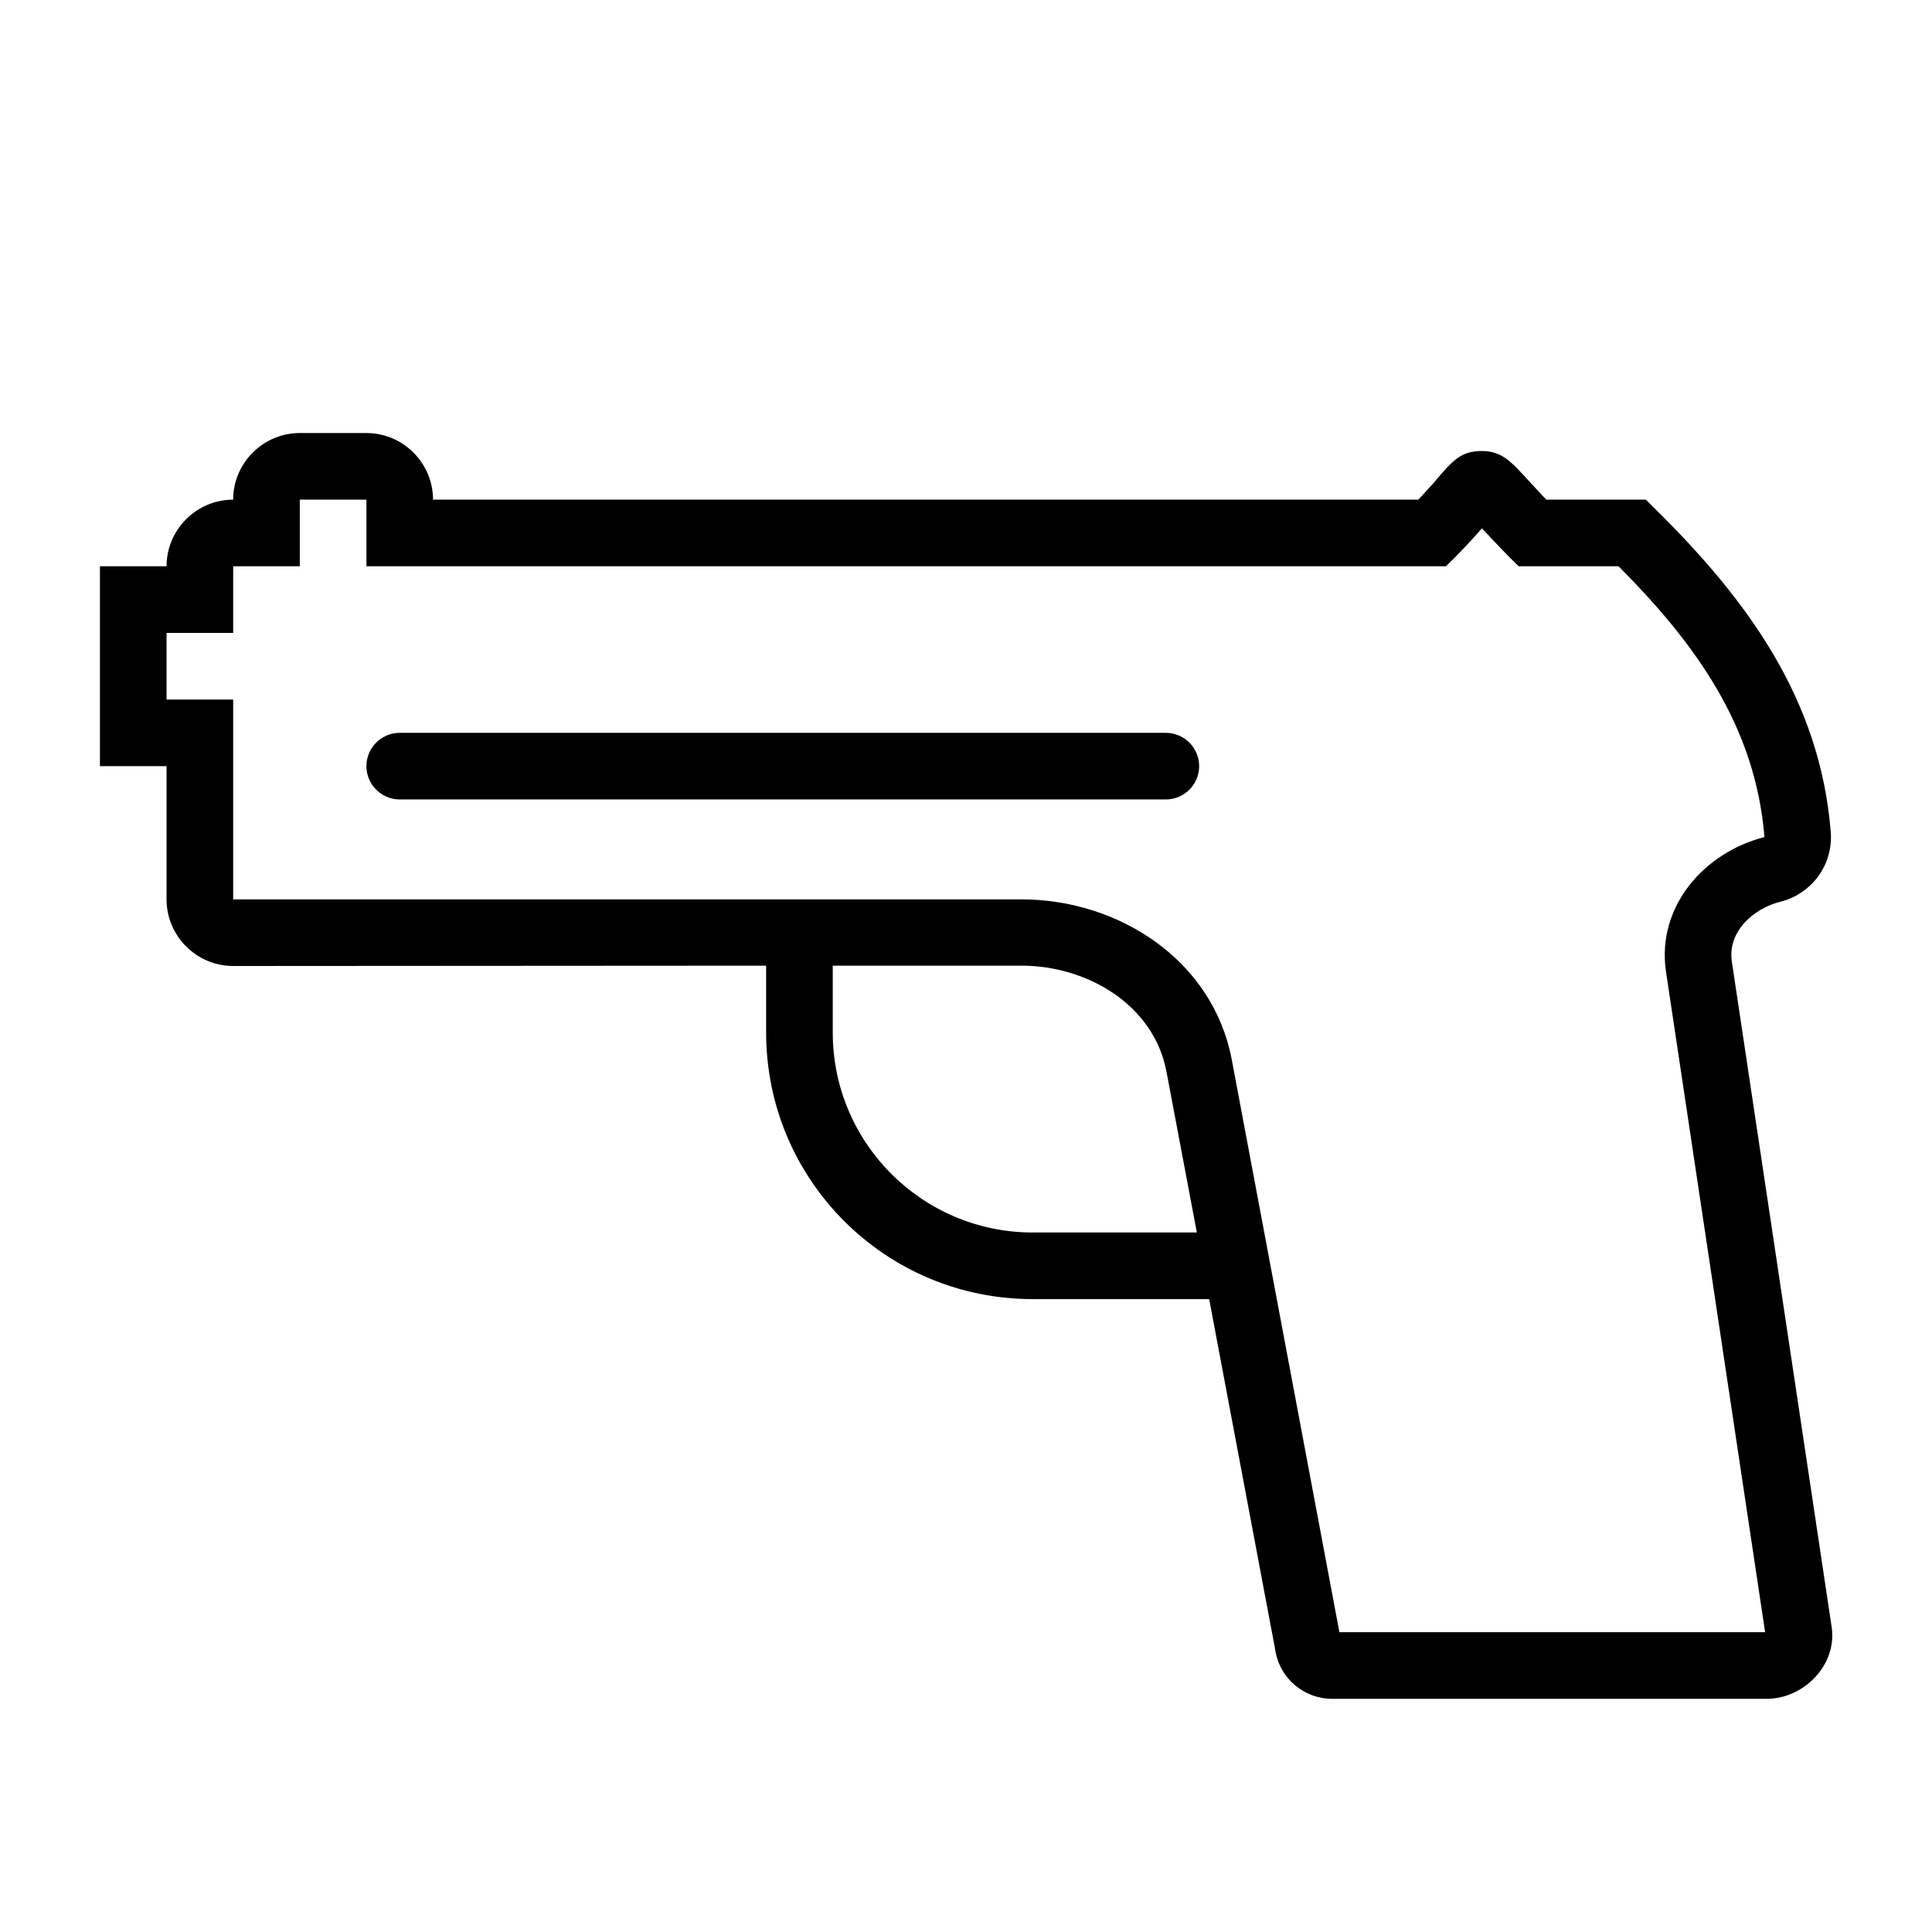 <?xml version="1.0" encoding="UTF-8"?>
<!DOCTYPE svg PUBLIC "-//W3C//DTD SVG 1.1//EN" "http://www.w3.org/Graphics/SVG/1.1/DTD/svg11.dtd">
<svg xmlns="http://www.w3.org/2000/svg" xml:space="preserve" width="580px" height="580px" shape-rendering="geometricPrecision" text-rendering="geometricPrecision" image-rendering="optimizeQuality" fill-rule="nonzero" clip-rule="nonzero" viewBox="0 0 5800 5800" xmlns:xlink="http://www.w3.org/1999/xlink">
	<title>gun icon</title>
	<desc>gun icon from the IconExperience.com I-Collection. Copyright by INCORS GmbH (www.incors.com).</desc>
		<path id="curve28" d="M5297 2513c-27,-334 -209,-583 -438,-813l-300 0c-38,-37 -74,-75 -110,-114 -35,40 -70,77 -108,114l-3241 0 0 -200 -200 0 0 200 -200 0 0 200 -200 0 0 200 200 0 0 600c0,0 0,0 0,0l0 0 0 0 0 0 0 0 0 0 0 0 2367 0c292,0 575,183 631,482l323 1718 1278 0 -298 -1986c-27,-193 115,-355 296,-401zm-1667 1387l-530 0c-442,0 -800,-358 -800,-800l0 -201 -1600 1c-110,0 -200,-90 -200,-200l0 -400 -200 0 0 -600 200 0c0,-110 90,-200 200,-200 0,-110 90,-200 200,-200l200 0c110,0 200,90 200,200l2958 0c4,-5 54,-58 54,-60 49,-57 74,-86 136,-86 60,0 87,30 142,90 14,15 30,33 52,56l299 0 29 29c276,272 494,570 526,968 8,98 -56,186 -151,210 -80,20 -159,89 -146,179l300 2000c16,114 -86,216 -199,214l-1300 0c-87,0 -160,-63 -172,-149l-198 -1051zm-1130 -1001l0 201c0,331 269,600 600,600l493 0 -91 -482c-38,-203 -240,-319 -435,-319l-567 0zm-1800 -199l0 0 0 0 0 0zm500 -300c-55,0 -100,-45 -100,-100 0,-55 45,-100 100,-100l2300 0c55,0 100,45 100,100 0,55 -45,100 -100,100l-2300 0z"/>
</svg>